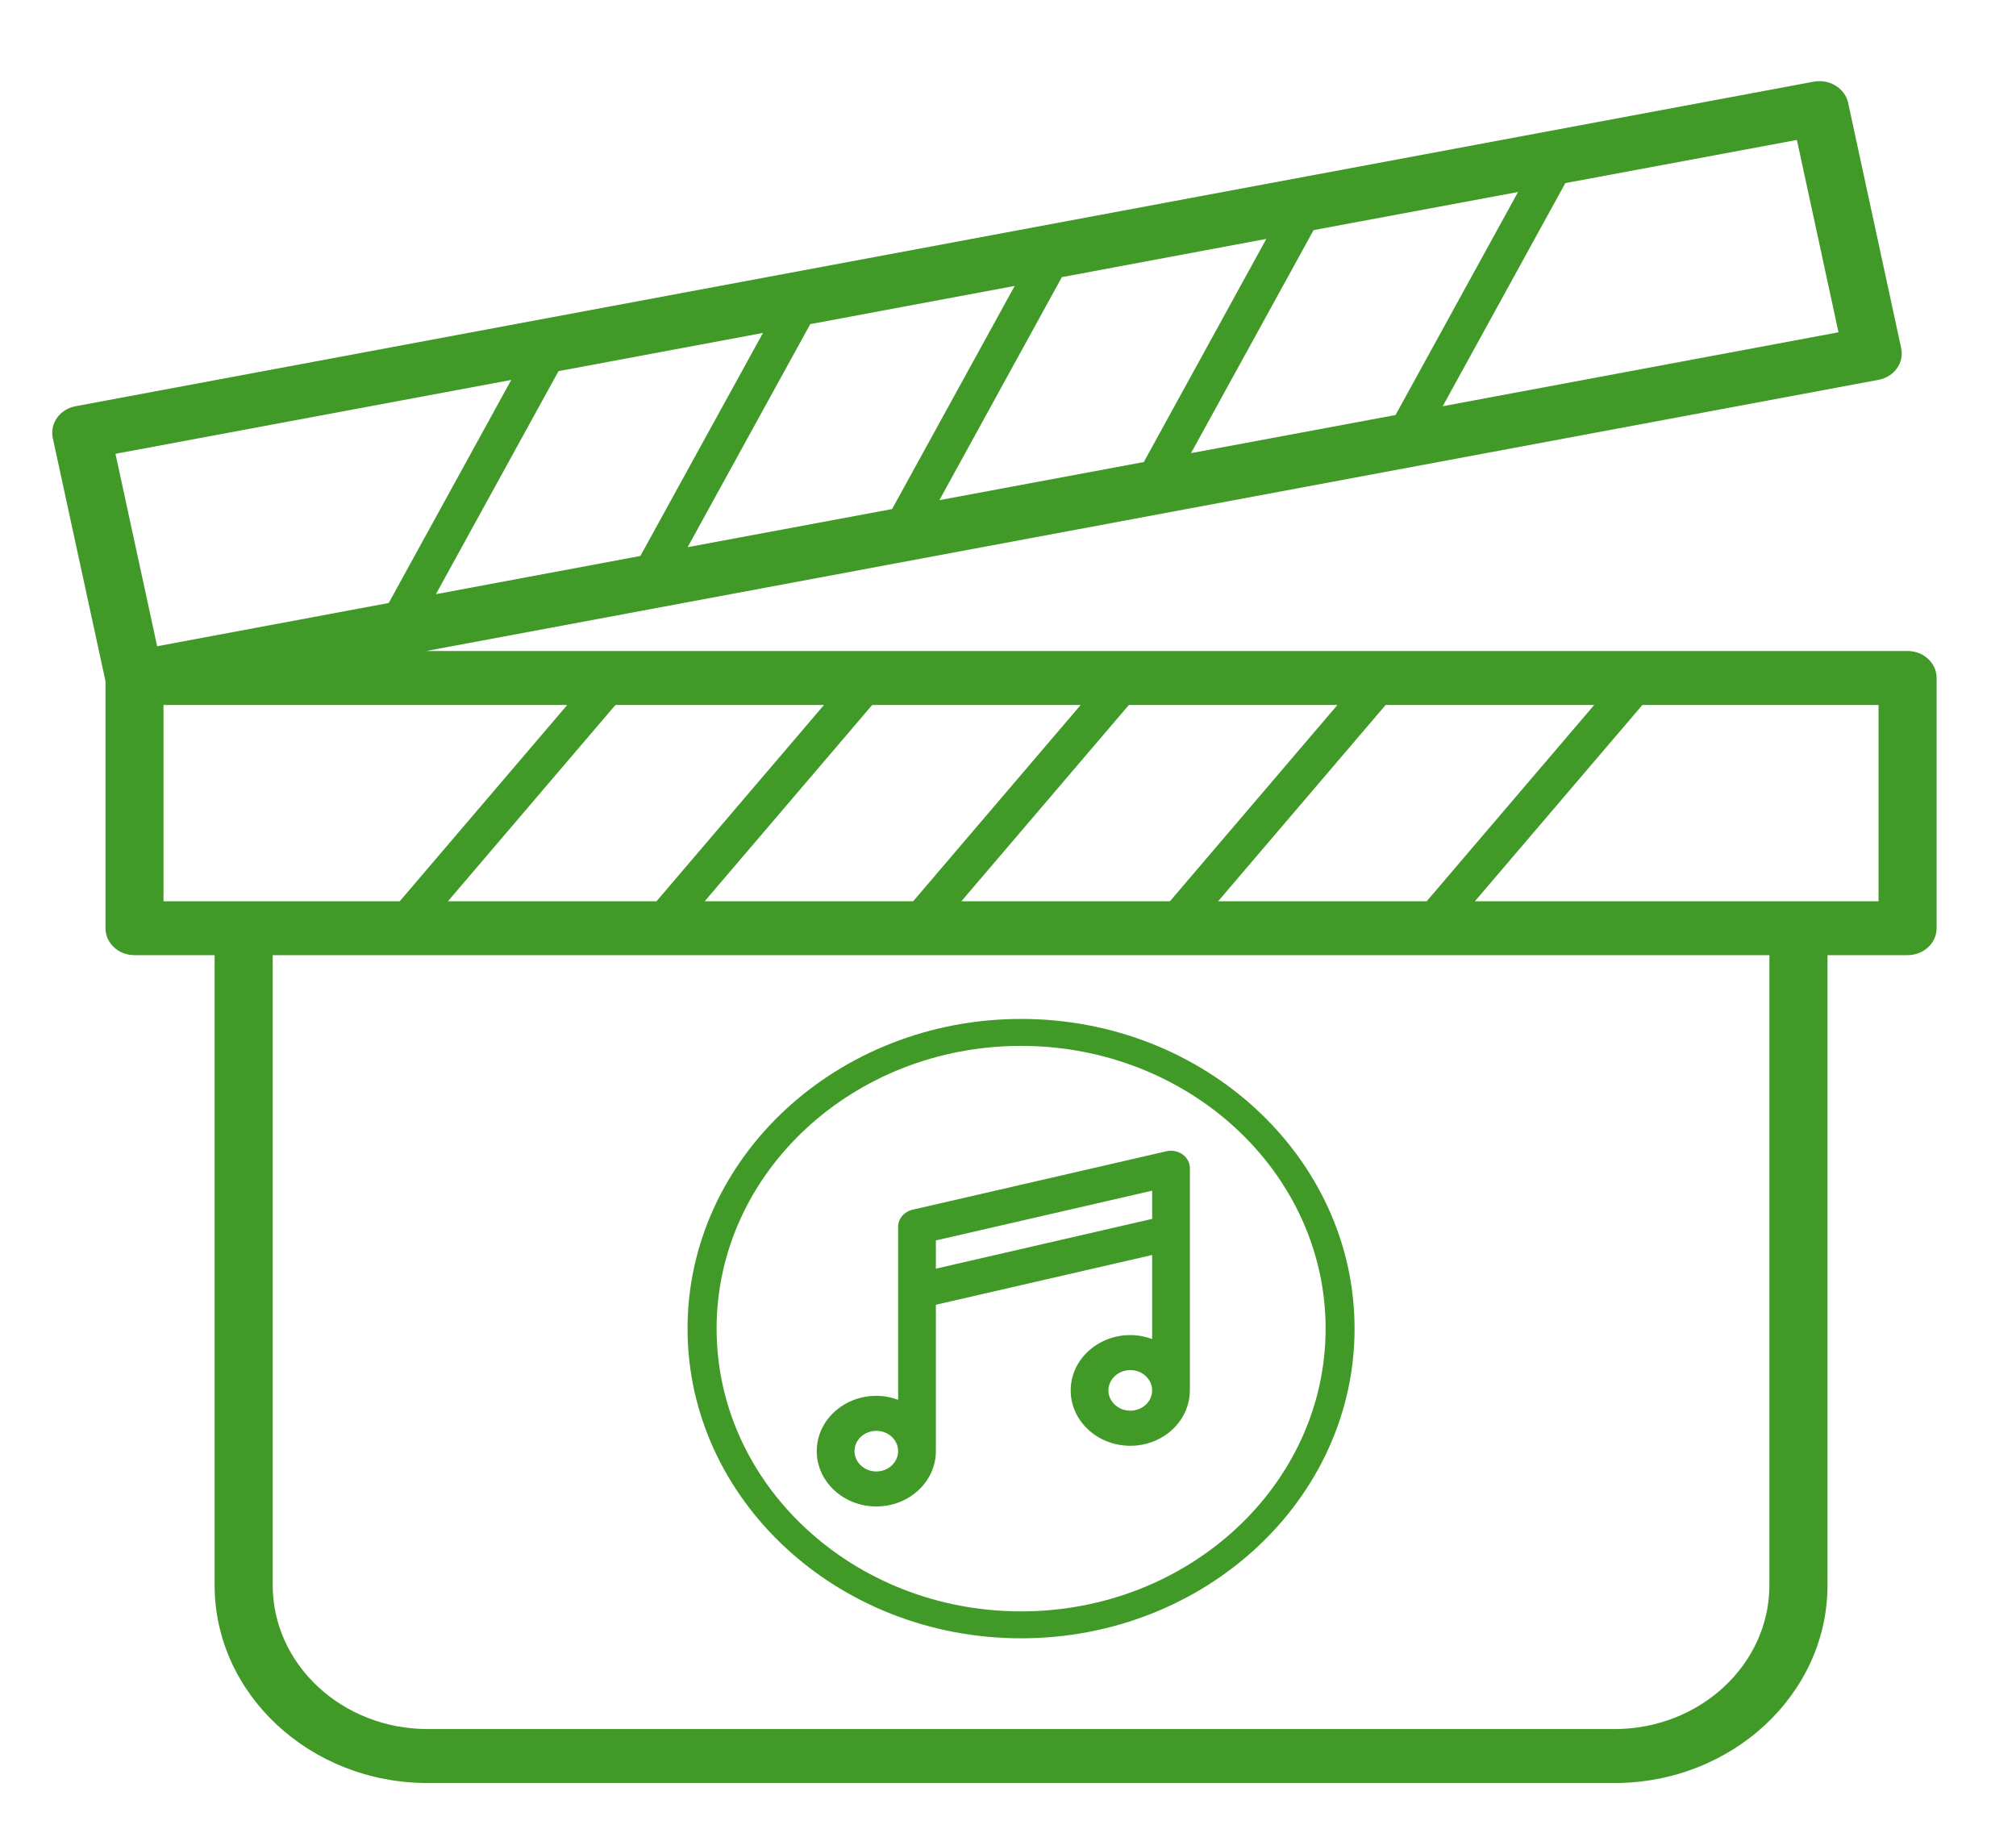 <svg width="22" height="20" viewBox="0 0 22 20" fill="none" xmlns="http://www.w3.org/2000/svg">
<path d="M1.151 10.129C1.151 10.291 1.292 10.423 1.467 10.423H2.342V17.298C2.342 18.488 3.385 19.457 4.666 19.457H17.618C18.9 19.457 19.943 18.488 19.943 17.298V10.423H20.817C20.992 10.423 21.134 10.291 21.134 10.129V7.399C21.134 7.236 20.992 7.104 20.817 7.104H4.651L20.499 4.145C20.671 4.113 20.782 3.958 20.747 3.799L20.168 1.122C20.151 1.046 20.103 0.978 20.032 0.935C19.963 0.892 19.877 0.876 19.794 0.891L0.824 4.433C0.653 4.465 0.542 4.62 0.576 4.78L1.151 7.433V10.129ZM8.992 7.693L7.164 9.835H4.888L6.716 7.693H8.992ZM11.793 7.693L9.965 9.835H7.69L9.518 7.693H11.793ZM14.595 7.693L12.767 9.835H10.491L12.319 7.693H14.595ZM17.397 7.693L15.569 9.835H13.293L15.121 7.693H17.397ZM4.362 9.835C4.254 9.835 1.628 9.835 1.784 9.835V7.693H6.19L4.362 9.835ZM19.309 17.298C19.309 18.164 18.551 18.868 17.618 18.868H4.666C3.734 18.868 2.976 18.164 2.976 17.298V10.423H19.309V17.298ZM20.5 9.835H19.626H16.095L17.923 7.693H20.5V9.835ZM8.326 3.633L6.988 6.067L4.757 6.484L6.095 4.05L8.326 3.633ZM11.073 3.12L9.735 5.555L7.504 5.971L8.842 3.537L11.073 3.12ZM13.819 2.607L12.482 5.042L10.251 5.458L11.588 3.024L13.819 2.607ZM16.566 2.095L15.229 4.529L12.997 4.945L14.335 2.511L16.566 2.095ZM20.063 3.626L15.744 4.433L17.082 1.998L19.609 1.527L20.063 3.626ZM5.579 4.146L4.242 6.58L1.715 7.052L1.26 4.952L5.579 4.146Z" fill="#419A28"/>
<path d="M11.143 17.878C13.15 17.878 14.782 16.362 14.782 14.498C14.782 12.635 13.15 11.119 11.143 11.119C9.136 11.119 7.503 12.635 7.503 14.498C7.503 16.362 9.136 17.878 11.143 17.878ZM11.143 11.413C12.975 11.413 14.466 12.797 14.466 14.498C14.466 16.2 12.975 17.584 11.143 17.584C9.31 17.584 7.82 16.2 7.82 14.498C7.82 12.797 9.31 11.413 11.143 11.413Z" fill="#419A28"/>
<path d="M9.563 16.439C9.922 16.439 10.213 16.168 10.213 15.835C10.213 15.83 10.212 15.826 10.212 15.821C10.212 15.819 10.213 15.816 10.213 15.814V14.238L12.573 13.695V14.612C12.499 14.585 12.419 14.569 12.335 14.569C11.976 14.569 11.684 14.84 11.684 15.173C11.684 15.506 11.976 15.777 12.335 15.777C12.691 15.777 12.98 15.51 12.984 15.18C12.984 15.178 12.985 15.178 12.985 15.176V12.749C12.985 12.69 12.956 12.634 12.906 12.598C12.856 12.562 12.79 12.549 12.729 12.563L9.958 13.201C9.866 13.222 9.801 13.299 9.801 13.386V15.275C9.728 15.248 9.647 15.232 9.563 15.232C9.204 15.232 8.913 15.502 8.913 15.835C8.913 16.168 9.204 16.439 9.563 16.439ZM12.335 15.394C12.203 15.394 12.096 15.295 12.096 15.173C12.096 15.051 12.203 14.951 12.335 14.951C12.466 14.951 12.573 15.051 12.573 15.173C12.573 15.295 12.466 15.394 12.335 15.394ZM12.573 12.993V13.301L10.213 13.844V13.536L12.573 12.993ZM9.563 15.614C9.695 15.614 9.801 15.713 9.801 15.835C9.801 15.957 9.695 16.057 9.563 16.057C9.431 16.057 9.325 15.957 9.325 15.835C9.325 15.713 9.431 15.614 9.563 15.614Z" fill="#419A28"/>
</svg>

